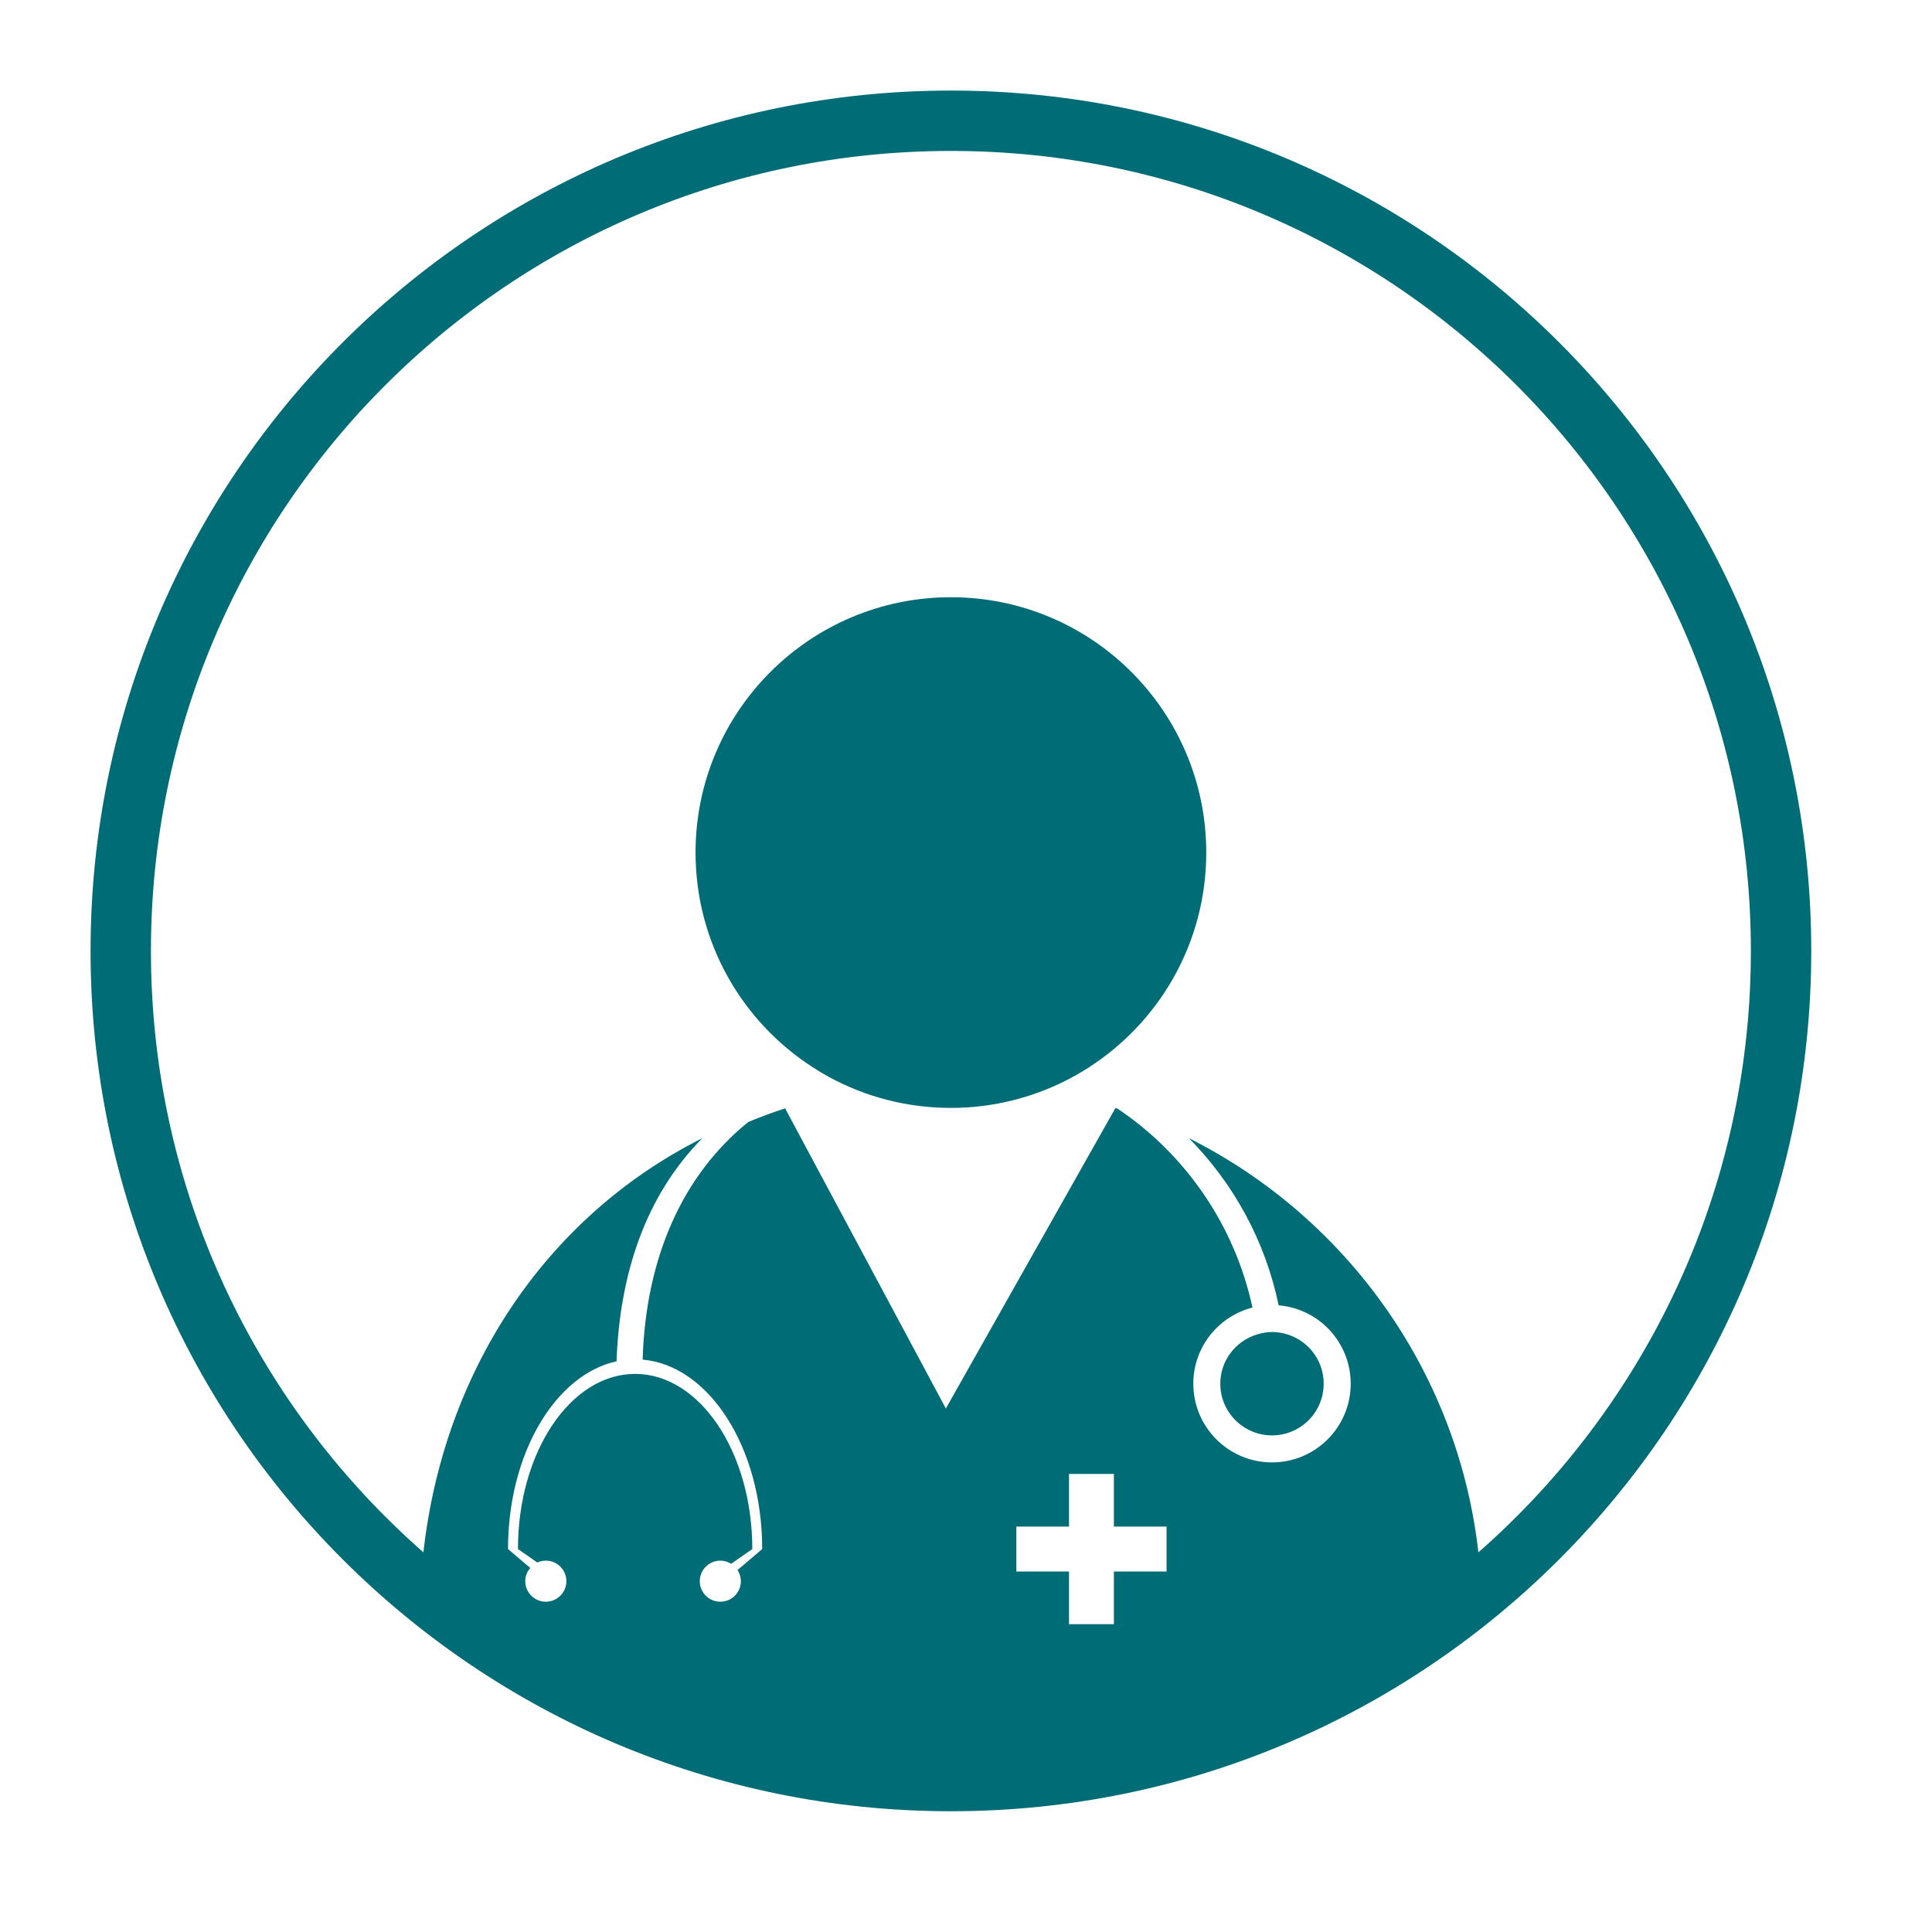 <?xml version="1.0" encoding="utf-8"?>
<svg width="64px" height="64px" viewbox="0 0 64 64" version="1.1" xmlns:xlink="http://www.w3.org/1999/xlink" xmlns="http://www.w3.org/2000/svg">
  <defs>
    <path d="M0 0L35 0L35 49.29L0 49.29L0 0Z" id="path_1" />
    <rect width="64" height="64" id="artboard_1" />
    <clipPath id="clip_1">
      <use xlink:href="#artboard_1" clip-rule="evenodd" />
    </clipPath>
    <clipPath id="mask_1">
      <use xlink:href="#path_1" />
    </clipPath>
  </defs>
  <g id="Quad-HD-Copy" clip-path="url(#clip_1)">
    <path d="M0 27.5C0 12.312 12.312 0 27.5 0C42.688 0 55 12.312 55 27.5C55 42.688 42.688 55 27.5 55C12.312 55 0 42.688 0 27.5Z" transform="translate(4 4)" id="Ellipse" fill="none" fill-rule="evenodd" stroke="#006C76" stroke-width="2" />
    <g id="noun_Doctor_22779" transform="translate(14 14.855)">
      <path d="M0 0L35 0L35 49.29L0 49.29L0 0Z" id="Background" fill="none" fill-rule="evenodd" stroke="none" />
      <g clip-path="url(#mask_1)">
        <g id="Group" transform="translate(0 4.929)">
          <path d="M25.385 1.002C26.86 2.495 27.915 4.404 28.357 6.539C29.694 6.65 30.744 7.769 30.744 9.135C30.744 10.575 29.577 11.742 28.137 11.742C26.697 11.742 25.53 10.575 25.53 9.135C25.53 7.919 26.363 6.901 27.489 6.613C26.906 3.891 25.263 1.522 23.017 0.022C22.995 0.015 22.974 0.007 22.952 0L17.333 9.956L12.007 0.013C11.594 0.149 11.187 0.3 10.788 0.465C8.613 2.22 7.389 4.963 7.288 8.337C9.497 8.531 11.249 11.262 11.249 14.613L10.432 15.307C10.501 15.414 10.542 15.54 10.542 15.677C10.542 16.053 10.238 16.357 9.862 16.357C9.486 16.357 9.181 16.053 9.181 15.677C9.181 15.301 9.486 14.996 9.862 14.996C9.993 14.996 10.115 15.035 10.219 15.1L10.921 14.613C10.921 11.408 9.183 8.81 7.039 8.81C4.895 8.81 3.158 11.408 3.158 14.613L3.8 15.058C3.886 15.02 3.981 14.996 4.081 14.996C4.457 14.996 4.762 15.301 4.762 15.677C4.762 16.052 4.457 16.357 4.081 16.357C3.705 16.357 3.4 16.052 3.4 15.677C3.4 15.508 3.464 15.356 3.565 15.238L2.829 14.612C2.829 11.449 4.391 8.839 6.424 8.393C6.526 5.514 7.375 2.914 9.268 1C4.008 3.642 0.606 8.843 0 14.97C3.481 20.35 10.014 22.514 17.5 22.514C24.985 22.514 31.519 20.35 35 14.971C34.394 8.843 30.643 3.645 25.385 1.002L25.385 1.002ZM24.644 15.356L22.899 15.356L22.899 17.1L21.412 17.1L21.412 15.356L19.668 15.356L19.668 13.869L21.412 13.869L21.412 12.124L22.899 12.124L22.899 13.869L24.644 13.869L24.644 15.356L24.644 15.356Z" transform="translate(0 16.918)" id="Shape" fill="#006C76" fill-rule="evenodd" stroke="none" />
          <path d="M2.08 0.042C1.961 0.016 1.839 0 1.713 0C1.538 0 1.373 0.034 1.214 0.082C0.513 0.297 0 0.941 0 1.712C0 2.658 0.767 3.425 1.713 3.425C2.659 3.425 3.425 2.659 3.425 1.712C3.425 0.893 2.849 0.21 2.08 0.042L2.08 0.042Z" transform="translate(26.424 24.34)" id="Shape" fill="#006C76" fill-rule="evenodd" stroke="none" />
          <path d="M8.459 0C3.787 0 0 3.787 0 8.458C0 11.46 1.565 14.095 3.922 15.596C4.089 15.702 4.257 15.804 4.431 15.898C5.629 16.548 7.001 16.917 8.459 16.917C9.825 16.917 11.114 16.591 12.257 16.016C12.511 15.888 12.757 15.748 12.995 15.596C15.352 14.095 16.918 11.46 16.918 8.458C16.917 3.787 13.13 0 8.459 0L8.459 0Z" transform="translate(9.041 0)" id="Shape" fill="#006C76" fill-rule="evenodd" stroke="none" />
        </g>
      </g>
    </g>
  </g>
</svg>
